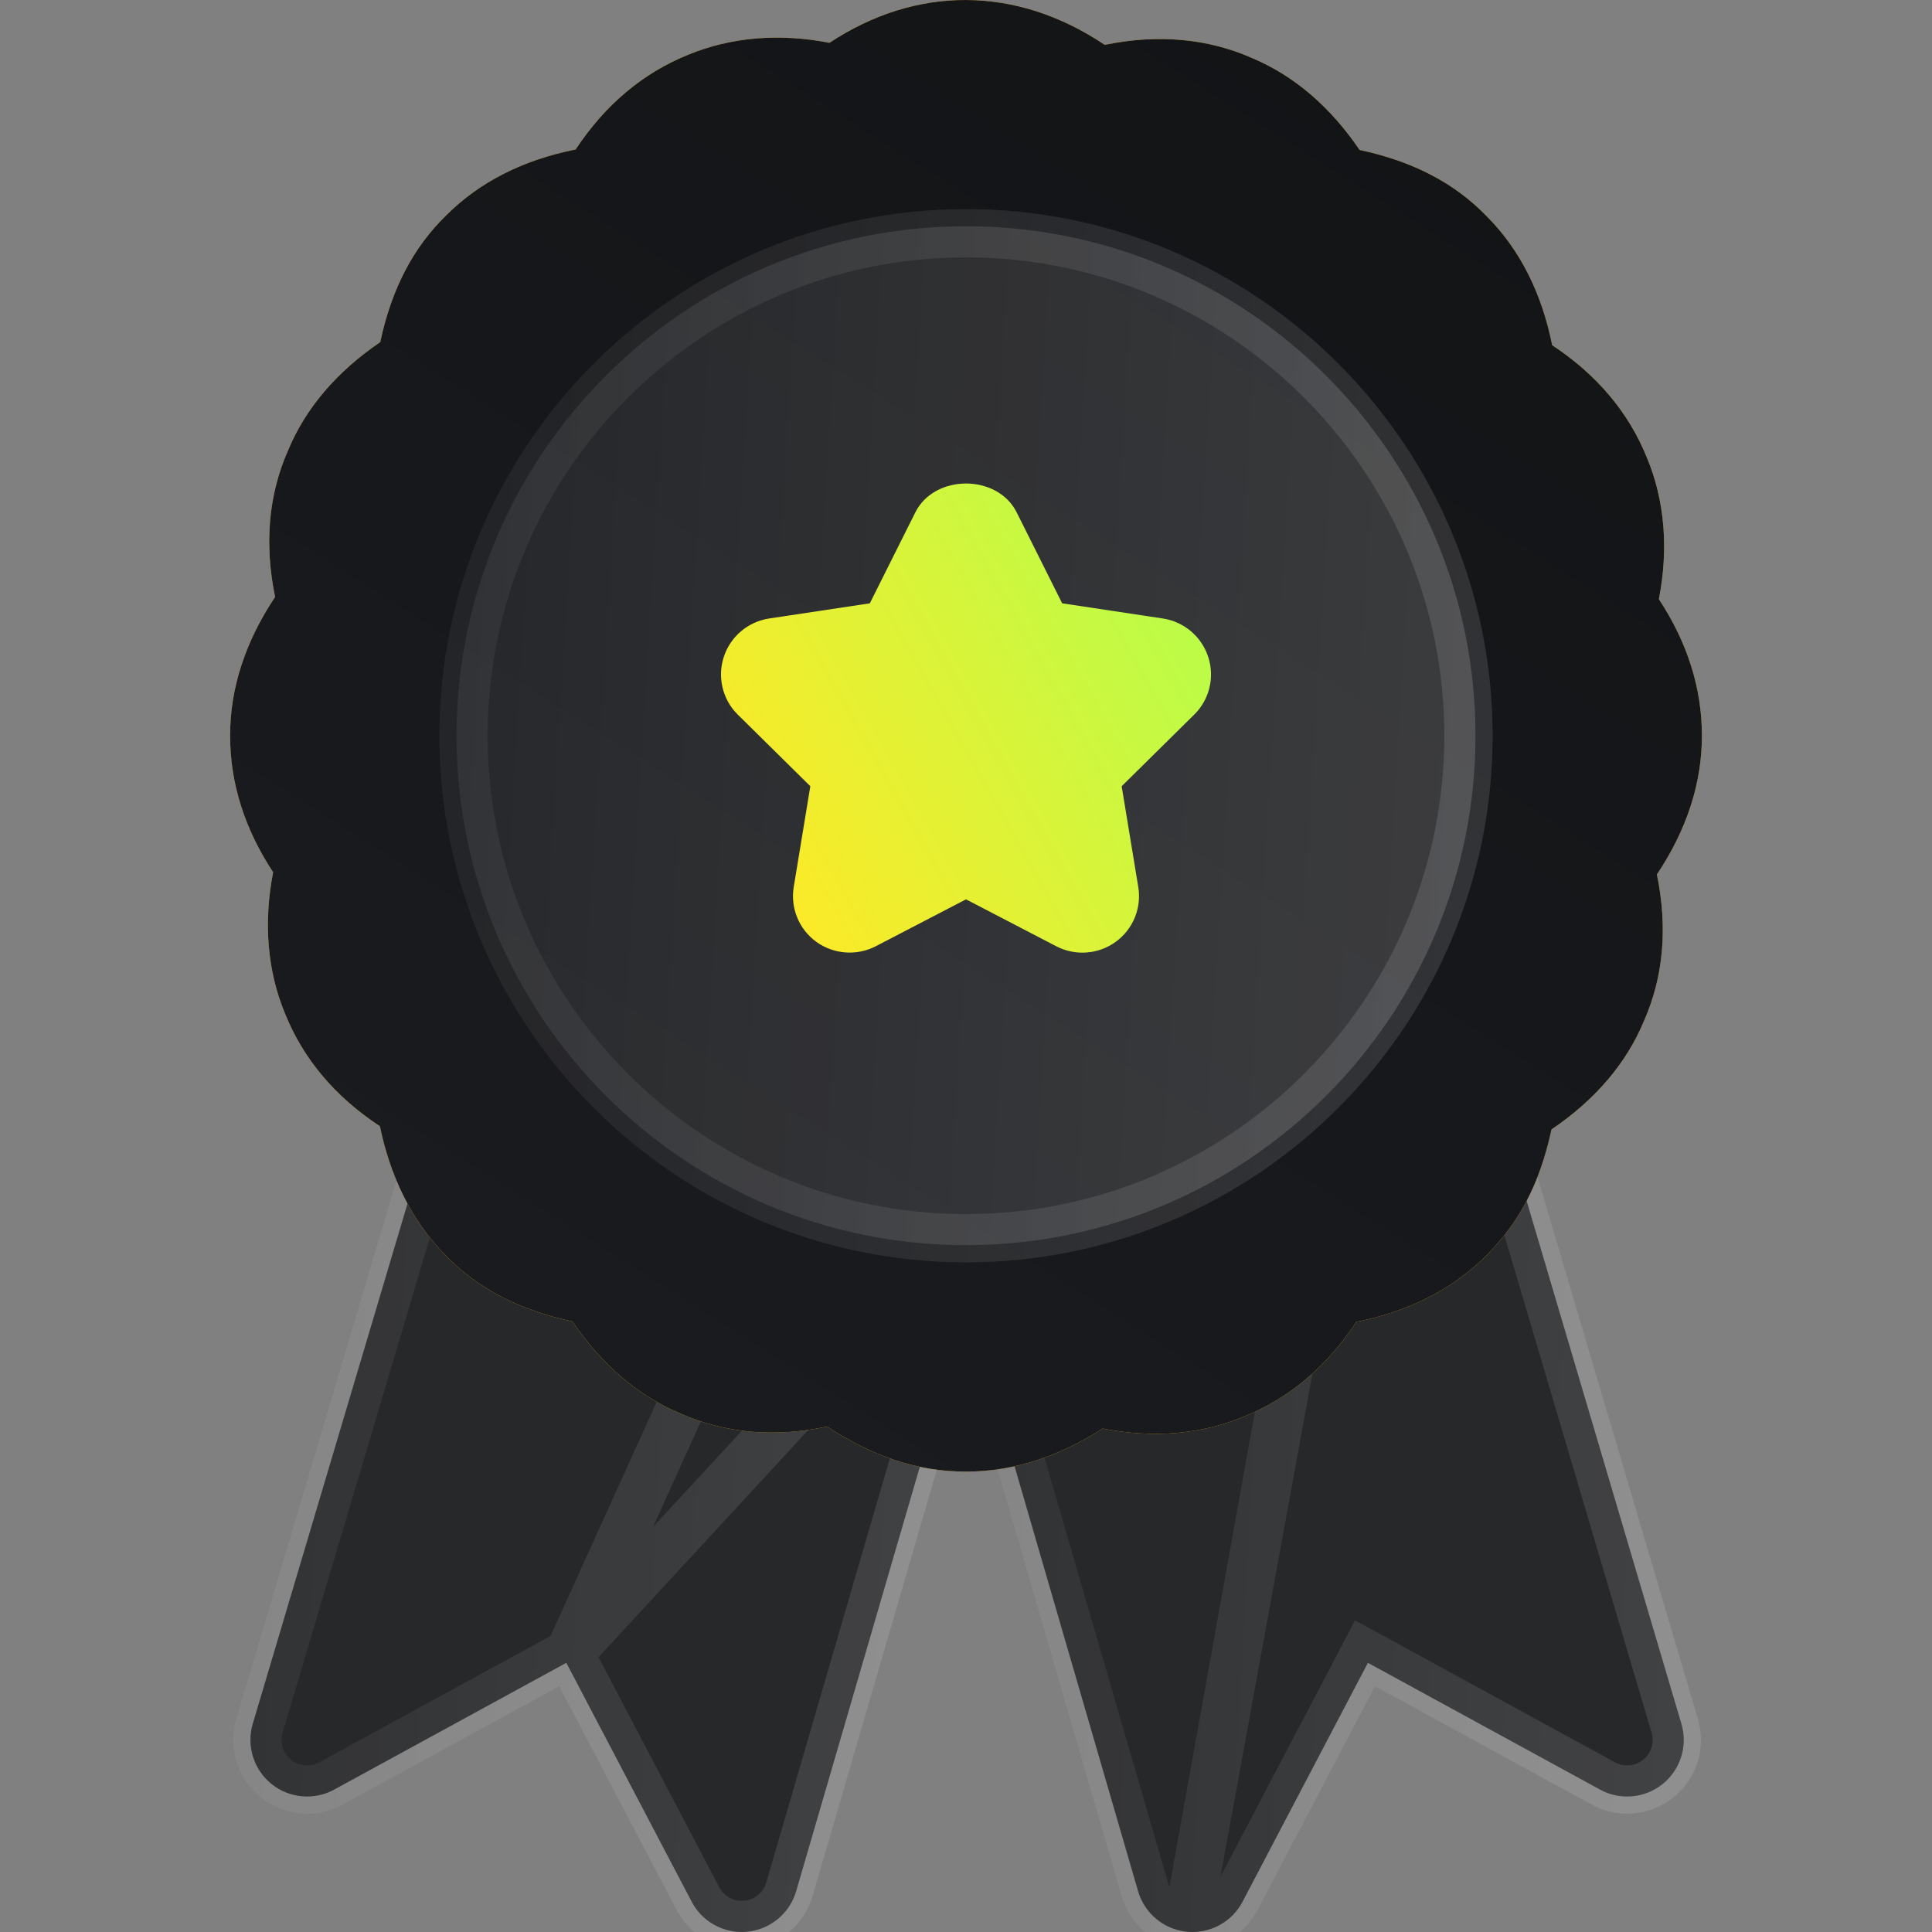 <svg width="40" height="40" viewBox="0 0 40 40" fill="none" xmlns="http://www.w3.org/2000/svg">
<rect x="0" y="0" width="40" height="40" fill="#808080" stroke="none"/>
<g clip-path="url(#clip0_47_2361)">
<path d="M24.688 40C24.647 40 24.606 39.998 24.564 39.993C24.093 39.944 23.699 39.614 23.564 39.16L20.657 29.159C20.497 28.613 20.751 28.03 21.261 27.777C21.47 27.673 21.653 27.555 21.834 27.406C22.133 27.159 22.534 27.079 22.907 27.186C23.649 27.405 24.31 27.395 24.866 27.159C25.462 26.919 25.949 26.443 26.327 25.74C26.51 25.401 26.846 25.173 27.226 25.13C28.046 25.038 28.68 24.773 29.11 24.341C29.204 24.248 29.303 24.134 29.383 24.021C29.644 23.658 30.083 23.476 30.532 23.546C30.974 23.62 31.333 23.939 31.461 24.369L34.812 35.69C34.947 36.146 34.794 36.637 34.425 36.935C34.057 37.232 33.54 37.28 33.128 37.052L28.321 34.427L25.718 39.387C25.512 39.768 25.114 40 24.688 40V40Z" fill="#27282A"/>
<path d="M24.579 39.849L24.581 39.85C24.616 39.854 24.652 39.856 24.688 39.856C25.061 39.856 25.41 39.652 25.59 39.319C25.591 39.319 25.591 39.318 25.591 39.318L28.193 34.36L28.261 34.23L28.39 34.3L33.197 36.925L33.198 36.926C33.557 37.124 34.011 37.083 34.335 36.823C34.658 36.561 34.792 36.13 34.674 35.731L34.674 35.731L31.323 24.41C31.323 24.41 31.323 24.41 31.323 24.41C31.21 24.034 30.895 23.754 30.509 23.688C30.113 23.627 29.729 23.787 29.5 24.105C29.5 24.105 29.5 24.105 29.5 24.105L29.383 24.021C29.303 24.134 29.204 24.248 29.11 24.341C28.68 24.773 28.046 25.038 27.226 25.13L24.579 39.849ZM24.579 39.849C24.167 39.806 23.821 39.518 23.703 39.119C23.703 39.119 23.703 39.119 23.703 39.119L20.796 29.118L20.796 29.118C20.655 28.639 20.878 28.128 21.326 27.907L21.326 27.906C21.544 27.798 21.736 27.674 21.925 27.518L21.925 27.518C22.188 27.302 22.539 27.231 22.867 27.325C23.631 27.55 24.328 27.544 24.922 27.293C25.555 27.037 26.065 26.532 26.454 25.808C26.615 25.511 26.91 25.312 27.243 25.273M24.579 39.849L27.243 25.273M27.243 25.273C28.083 25.18 28.752 24.905 29.212 24.444L27.243 25.273Z" stroke="url(#paint0_linear_47_2361)" stroke-opacity="0.12" strokeWidth="0.289"/>
<path d="M15.358 40C14.932 40 14.534 39.768 14.328 39.387L11.725 34.427L6.918 37.052C6.506 37.28 5.986 37.232 5.62 36.934C5.252 36.636 5.098 36.145 5.233 35.689L8.587 24.415C8.715 23.985 9.077 23.666 9.518 23.593C9.953 23.516 10.404 23.703 10.665 24.068C10.741 24.175 10.816 24.269 10.894 24.346C11.297 24.764 11.895 25.018 12.73 25.134C13.092 25.184 13.41 25.4 13.588 25.717C13.984 26.414 14.463 26.883 15.012 27.112C15.594 27.371 16.269 27.375 17.036 27.143C17.413 27.029 17.823 27.112 18.125 27.364C18.311 27.518 18.53 27.663 18.819 27.818C19.309 28.081 19.547 28.651 19.389 29.184L16.482 39.161C16.347 39.615 15.951 39.944 15.479 39.993C15.438 39.998 15.399 40 15.358 40V40Z" fill="#27282A"/>
<path d="M11.785 34.23L11.853 34.36L14.455 39.318C14.455 39.318 14.455 39.318 14.455 39.319C14.636 39.652 14.985 39.855 15.358 39.855C15.393 39.855 15.427 39.854 15.463 39.849L15.464 39.849C15.877 39.806 16.225 39.518 16.343 39.12C16.343 39.12 16.343 39.12 16.343 39.12L19.25 29.143L19.25 29.143C19.389 28.676 19.18 28.177 18.75 27.946L18.75 27.945C18.456 27.787 18.228 27.637 18.033 27.475M11.785 34.23L18.125 27.364M11.785 34.23L11.656 34.3L6.849 36.925L6.848 36.926C6.488 37.125 6.032 37.083 5.711 36.822L5.711 36.822C5.388 36.56 5.254 36.13 5.372 35.73C5.372 35.73 5.372 35.73 5.372 35.73L8.725 24.456C8.725 24.456 8.725 24.456 8.725 24.456C8.838 24.079 9.155 23.799 9.542 23.735L9.542 23.735L9.544 23.735C9.922 23.668 10.318 23.831 10.547 24.151C10.625 24.262 10.706 24.363 10.791 24.448C11.225 24.896 11.858 25.159 12.71 25.278L12.711 25.278C13.027 25.321 13.306 25.51 13.463 25.788L13.463 25.788C13.869 26.503 14.368 27 14.955 27.245M11.785 34.23L15.012 27.112M18.033 27.475L18.125 27.364M18.033 27.475C18.033 27.475 18.033 27.475 18.033 27.475L18.125 27.364M18.033 27.475C17.768 27.254 17.409 27.181 17.078 27.281L17.078 27.281C16.289 27.52 15.576 27.521 14.955 27.245M18.125 27.364C17.823 27.112 17.413 27.029 17.036 27.143C16.269 27.375 15.594 27.371 15.012 27.112M14.955 27.245C14.956 27.245 14.956 27.245 14.957 27.245L15.012 27.112M14.955 27.245C14.954 27.245 14.954 27.244 14.954 27.244L15.012 27.112" stroke="url(#paint1_linear_47_2361)" stroke-opacity="0.12" strokeWidth="0.289"/>
<path d="M20 30.468C18.949 30.468 18.013 30.121 17.125 29.536C16.031 29.767 15.003 29.674 14.085 29.265C13.218 28.903 12.462 28.261 11.851 27.359C10.748 27.125 9.883 26.673 9.219 25.986C8.505 25.261 8.07 24.315 7.866 23.318C6.941 22.709 6.282 21.929 5.904 20.991C5.536 20.111 5.451 19.104 5.655 18.059C5.064 17.162 4.764 16.213 4.764 15.232C4.764 14.248 5.078 13.284 5.696 12.359C5.469 11.259 5.559 10.24 5.966 9.321C6.328 8.451 6.971 7.695 7.873 7.083C8.106 5.98 8.56 5.114 9.246 4.451C9.928 3.77 10.828 3.312 11.918 3.095C12.526 2.173 13.305 1.516 14.241 1.137C15.122 0.771 16.129 0.682 17.173 0.887C18.965 -0.298 21.028 -0.307 22.873 0.929C23.965 0.703 25.004 0.796 25.913 1.198C26.782 1.561 27.538 2.203 28.149 3.105C29.252 3.339 30.118 3.791 30.781 4.478C31.463 5.162 31.919 6.061 32.136 7.147C33.059 7.756 33.718 8.536 34.096 9.473C34.465 10.353 34.549 11.36 34.345 12.405C34.936 13.302 35.236 14.251 35.236 15.232C35.236 16.216 34.922 17.18 34.304 18.105C34.531 19.205 34.441 20.224 34.034 21.143C33.672 22.014 33.027 22.771 32.123 23.383C31.865 24.568 31.429 25.327 30.772 25.996C30.074 26.692 29.172 27.152 28.082 27.368C27.474 28.29 26.695 28.948 25.759 29.327C24.88 29.696 23.878 29.783 22.829 29.577C21.975 30.126 21.028 30.468 20 30.468V30.468Z" fill="#FABE2C"/>
<path d="M20 30.468C18.949 30.468 18.013 30.121 17.125 29.536C16.031 29.767 15.003 29.674 14.085 29.265C13.218 28.903 12.462 28.261 11.851 27.359C10.748 27.125 9.883 26.673 9.219 25.986C8.505 25.261 8.07 24.315 7.866 23.318C6.941 22.709 6.282 21.929 5.904 20.991C5.536 20.111 5.451 19.104 5.655 18.059C5.064 17.162 4.764 16.213 4.764 15.232C4.764 14.248 5.078 13.284 5.696 12.359C5.469 11.259 5.559 10.24 5.966 9.321C6.328 8.451 6.971 7.695 7.873 7.083C8.106 5.98 8.56 5.114 9.246 4.451C9.928 3.77 10.828 3.312 11.918 3.095C12.526 2.173 13.305 1.516 14.241 1.137C15.122 0.771 16.129 0.682 17.173 0.887C18.965 -0.298 21.028 -0.307 22.873 0.929C23.965 0.703 25.004 0.796 25.913 1.198C26.782 1.561 27.538 2.203 28.149 3.105C29.252 3.339 30.118 3.791 30.781 4.478C31.463 5.162 31.919 6.061 32.136 7.147C33.059 7.756 33.718 8.536 34.096 9.473C34.465 10.353 34.549 11.36 34.345 12.405C34.936 13.302 35.236 14.251 35.236 15.232C35.236 16.216 34.922 17.18 34.304 18.105C34.531 19.205 34.441 20.224 34.034 21.143C33.672 22.014 33.027 22.771 32.123 23.383C31.865 24.568 31.429 25.327 30.772 25.996C30.074 26.692 29.172 27.152 28.082 27.368C27.474 28.29 26.695 28.948 25.759 29.327C24.88 29.696 23.878 29.783 22.829 29.577C21.975 30.126 21.028 30.468 20 30.468V30.468Z" fill="url(#paint2_linear_47_2361)"/>
<path d="M20 25.78C14.184 25.78 9.452 21.049 9.452 15.232C9.452 9.416 14.184 4.684 20 4.684C25.817 4.684 30.548 9.416 30.548 15.232C30.548 21.049 25.817 25.78 20 25.78Z" fill="url(#paint3_linear_47_2361)" fill-opacity="0.16"/>
<path d="M20 25.636C14.264 25.636 9.597 20.969 9.597 15.232C9.597 9.496 14.264 4.829 20 4.829C25.737 4.829 30.403 9.496 30.403 15.232C30.403 20.969 25.737 25.636 20 25.636Z" stroke="url(#paint4_linear_47_2361)" stroke-opacity="0.12" strokeWidth="0.289"/>
<path d="M21.87 19.592L20 18.62L18.13 19.592C17.738 19.794 17.26 19.759 16.901 19.5C16.541 19.239 16.36 18.797 16.434 18.36L16.777 16.278L15.278 14.798C14.951 14.48 14.852 14.008 14.985 13.601C15.122 13.18 15.486 12.871 15.925 12.805L18.009 12.491L18.952 10.606C19.35 9.812 20.65 9.812 21.048 10.606L21.991 12.491L24.074 12.805C24.514 12.871 24.878 13.18 25.015 13.601C25.153 14.024 25.04 14.487 24.722 14.798L23.223 16.278L23.566 18.36C23.64 18.797 23.459 19.239 23.099 19.5C22.742 19.759 22.265 19.797 21.87 19.592V19.592Z" fill="url(#paint5_linear_47_2361)"/>
</g>
<defs>
<linearGradient id="paint0_linear_47_2361" x1="20.061" y1="20.237" x2="35.125" y2="21.039" gradientUnits="userSpaceOnUse">
<stop stop-color="white" stop-opacity="0.37"/>
<stop offset="1" stop-color="white"/>
</linearGradient>
<linearGradient id="paint1_linear_47_2361" x1="4.637" y1="20.291" x2="19.701" y2="21.095" gradientUnits="userSpaceOnUse">
<stop stop-color="white" stop-opacity="0.37"/>
<stop offset="1" stop-color="white"/>
</linearGradient>
<linearGradient id="paint2_linear_47_2361" x1="26.251" y1="3.69481e-08" x2="9.456" y2="26.583" gradientUnits="userSpaceOnUse">
<stop stop-color="#131416"/>
<stop offset="1" stop-color="#1A1B1F"/>
</linearGradient>
<linearGradient id="paint3_linear_47_2361" x1="8.641" y1="0.465" x2="30.918" y2="1.836" gradientUnits="userSpaceOnUse">
<stop stop-color="white" stop-opacity="0.37"/>
<stop offset="1" stop-color="white"/>
</linearGradient>
<linearGradient id="paint4_linear_47_2361" x1="8.641" y1="0.465" x2="30.918" y2="1.836" gradientUnits="userSpaceOnUse">
<stop stop-color="white" stop-opacity="0.37"/>
<stop offset="1" stop-color="white"/>
</linearGradient>
<linearGradient id="paint5_linear_47_2361" x1="25.073" y1="10.01" x2="14.2" y2="16.129" gradientUnits="userSpaceOnUse">
<stop stop-color="#B0FF4D"/>
<stop offset="1" stop-color="#FFE926"/>
</linearGradient>
<clipPath id="clip0_47_2361">
<rect width="40" height="40" fill="white"/>
</clipPath>
</defs>
</svg>
